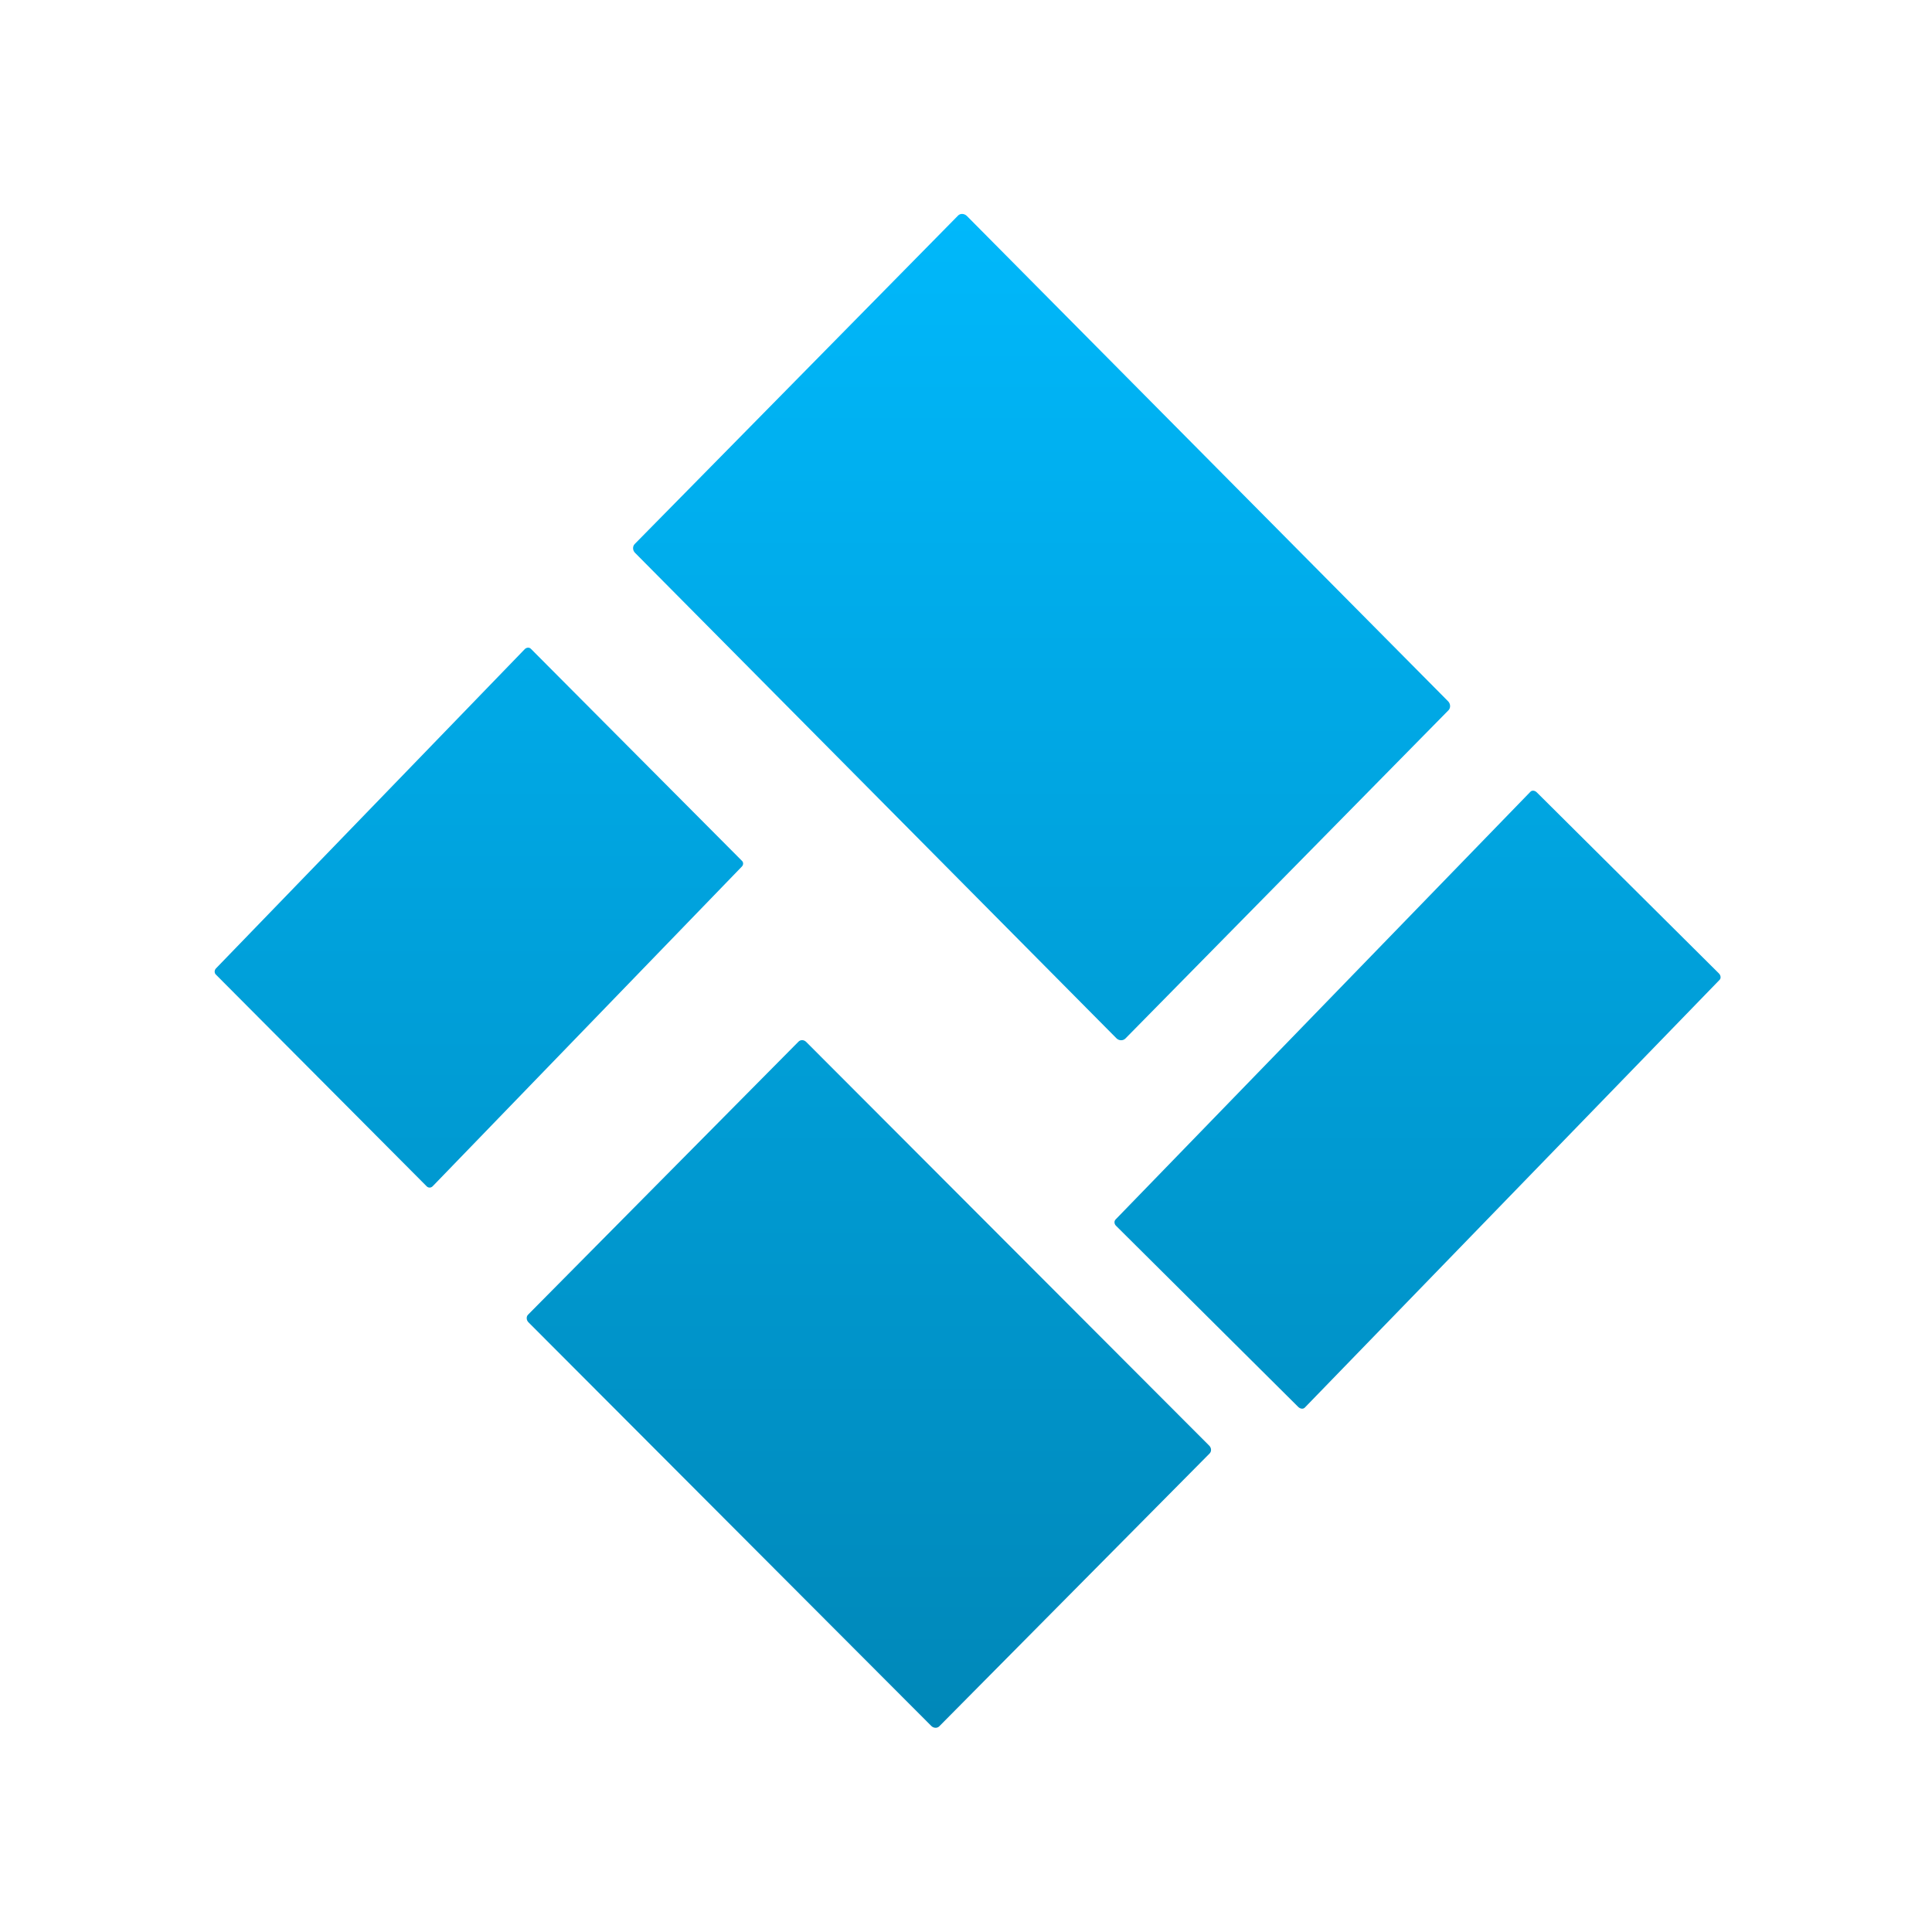 <svg xmlns="http://www.w3.org/2000/svg" xmlns:xlink="http://www.w3.org/1999/xlink" width="64" height="64" viewBox="0 0 64 64" version="1.1">
<defs> <linearGradient id="linear0" gradientUnits="userSpaceOnUse" x1="0" y1="0" x2="0" y2="1" gradientTransform="matrix(55.992,0,0,56,4.004,4)"> <stop offset="0" style="stop-color:#00bbff;stop-opacity:1;"/> <stop offset="1" style="stop-color:#0085b5;stop-opacity:1;"/> </linearGradient> </defs>
<g id="surface1">
<path style=" stroke:none;fill-rule:nonzero;fill:url(#linear0);fill-opacity:1;" d="M 21.027 18.02 L 31.73 7.148 C 31.805 7.062 31.941 7.07 32.027 7.152 L 47.969 23.23 C 48.055 23.316 48.059 23.453 47.98 23.531 L 37.281 34.402 C 37.203 34.48 37.07 34.48 36.984 34.395 L 21.039 18.316 C 20.953 18.234 20.949 18.098 21.027 18.02 Z M 21.027 18.02 "/>
<path style=" stroke:none;fill-rule:nonzero;fill:url(#linear0);fill-opacity:1;" d="M 17.496 43.547 L 26.449 34.508 C 26.52 34.434 26.633 34.441 26.707 34.516 L 40.059 47.891 C 40.133 47.965 40.137 48.082 40.07 48.148 L 31.113 57.188 C 31.047 57.254 30.926 57.25 30.852 57.176 L 17.508 43.805 C 17.434 43.734 17.426 43.613 17.496 43.547 Z M 17.496 43.547 "/>
<path style=" stroke:none;fill-rule:nonzero;fill:url(#linear0);fill-opacity:1;" d="M 17.586 21.492 L 24.578 28.516 C 24.633 28.566 24.629 28.656 24.57 28.711 L 14.336 39.293 C 14.281 39.352 14.195 39.355 14.141 39.305 L 7.148 32.281 C 7.098 32.23 7.098 32.141 7.152 32.082 L 17.387 21.5 C 17.445 21.445 17.535 21.438 17.586 21.492 Z M 17.586 21.492 "/>
<path style=" stroke:none;fill-rule:nonzero;fill:url(#linear0);fill-opacity:1;" d="M 50.906 26.246 L 56.941 32.246 C 57.004 32.309 57.016 32.406 56.965 32.457 L 43.223 46.629 C 43.168 46.684 43.078 46.672 43.012 46.613 L 36.973 40.609 C 36.91 40.551 36.898 40.453 36.957 40.395 L 50.695 26.23 C 50.746 26.172 50.844 26.184 50.906 26.246 Z M 50.906 26.246 "/>
</g>
</svg>
